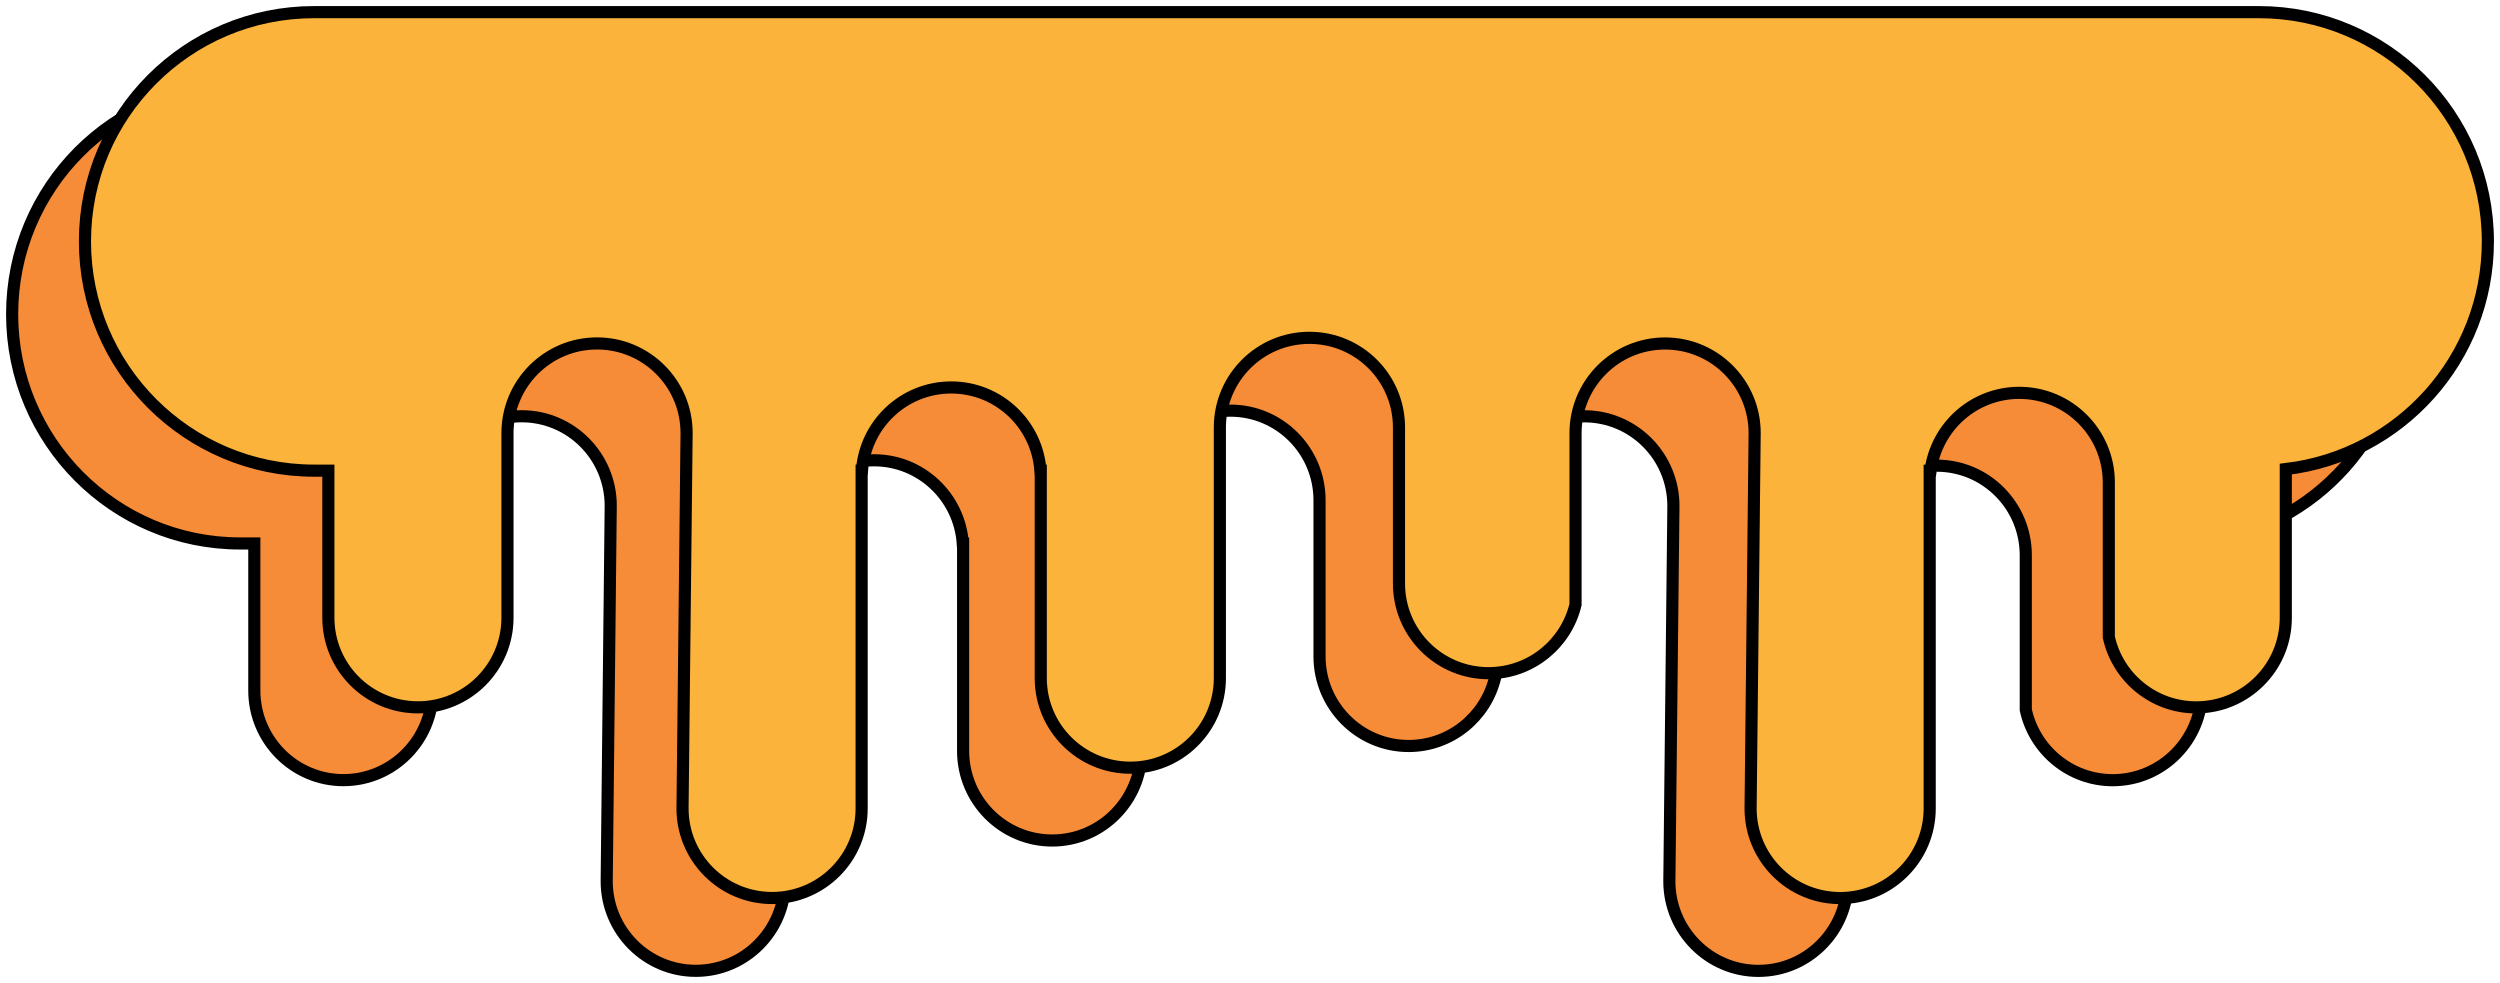 <svg width="206" height="81" viewBox="0 0 206 81" fill="none" xmlns="http://www.w3.org/2000/svg">
<path d="M179.213 7H19.787C9.41 7 1 15.457 1 25.89C1 36.324 9.41 44.781 19.787 44.781H20.956V56.901C20.956 60.977 24.244 64.284 28.298 64.284C32.352 64.284 35.64 60.977 35.64 56.901V41.682C35.64 37.605 38.928 34.299 42.982 34.299C47.036 34.299 50.324 37.605 50.324 41.682L49.992 72.613C49.992 76.689 53.28 79.996 57.334 79.996C61.388 79.996 64.676 76.689 64.676 72.613V44.785H64.702C64.969 40.956 68.139 37.927 72.018 37.927C75.897 37.927 79.067 40.956 79.334 44.785H79.36V61.875C79.36 65.952 82.648 69.258 86.703 69.258C90.757 69.258 94.045 65.952 94.045 61.875V41.22C94.045 37.143 97.333 33.837 101.387 33.837C105.441 33.837 108.729 37.143 108.729 41.22V54.088C108.729 58.164 112.017 61.47 116.071 61.47C119.534 61.47 122.433 59.058 123.203 55.813V41.686C123.203 37.61 126.491 34.303 130.546 34.303C134.6 34.303 137.888 37.61 137.888 41.686L137.555 72.617C137.555 76.694 140.843 80 144.897 80C148.951 80 152.239 76.694 152.239 72.617V44.79H152.309C152.782 41.171 155.851 38.371 159.582 38.371C163.636 38.371 166.924 41.677 166.924 45.754V58.494C167.646 61.809 170.58 64.288 174.091 64.288C178.145 64.288 181.433 60.982 181.433 56.905V44.653C190.763 43.548 198 35.576 198 25.899C198 15.461 189.59 7 179.213 7Z" fill="#F68B38" stroke="black" stroke-miterlimit="10"/>
<path d="M186.118 1H25.882C15.453 1 7 9.457 7 19.89C7 30.324 15.453 38.781 25.882 38.781H27.057V50.901C27.057 54.977 30.362 58.284 34.436 58.284C38.511 58.284 41.816 54.977 41.816 50.901V35.682C41.816 31.605 45.121 28.299 49.195 28.299C53.27 28.299 56.575 31.605 56.575 35.682L56.24 66.613C56.24 70.689 59.545 73.996 63.62 73.996C67.695 73.996 70.999 70.689 70.999 66.613V38.785H71.026C71.294 34.956 74.48 31.927 78.379 31.927C82.278 31.927 85.463 34.956 85.732 38.785H85.758V55.875C85.758 59.952 89.063 63.258 93.138 63.258C97.212 63.258 100.517 59.952 100.517 55.875V35.22C100.517 31.143 103.822 27.837 107.897 27.837C111.971 27.837 115.276 31.143 115.276 35.22V48.088C115.276 52.164 118.581 55.47 122.655 55.47C126.136 55.47 129.049 53.058 129.824 49.813V35.686C129.824 31.61 133.128 28.303 137.203 28.303C141.278 28.303 144.583 31.61 144.583 35.686L144.248 66.617C144.248 70.694 147.553 74 151.628 74C155.702 74 159.007 70.694 159.007 66.617V38.79H159.078C159.553 35.171 162.637 32.371 166.387 32.371C170.461 32.371 173.766 35.677 173.766 39.754V52.494C174.492 55.809 177.44 58.288 180.969 58.288C185.044 58.288 188.349 54.982 188.349 50.905V38.653C197.726 37.548 205 29.576 205 19.899C205 9.461 196.547 1 186.118 1Z" fill="#FBB33B" stroke="black" stroke-miterlimit="10"/>
</svg>

